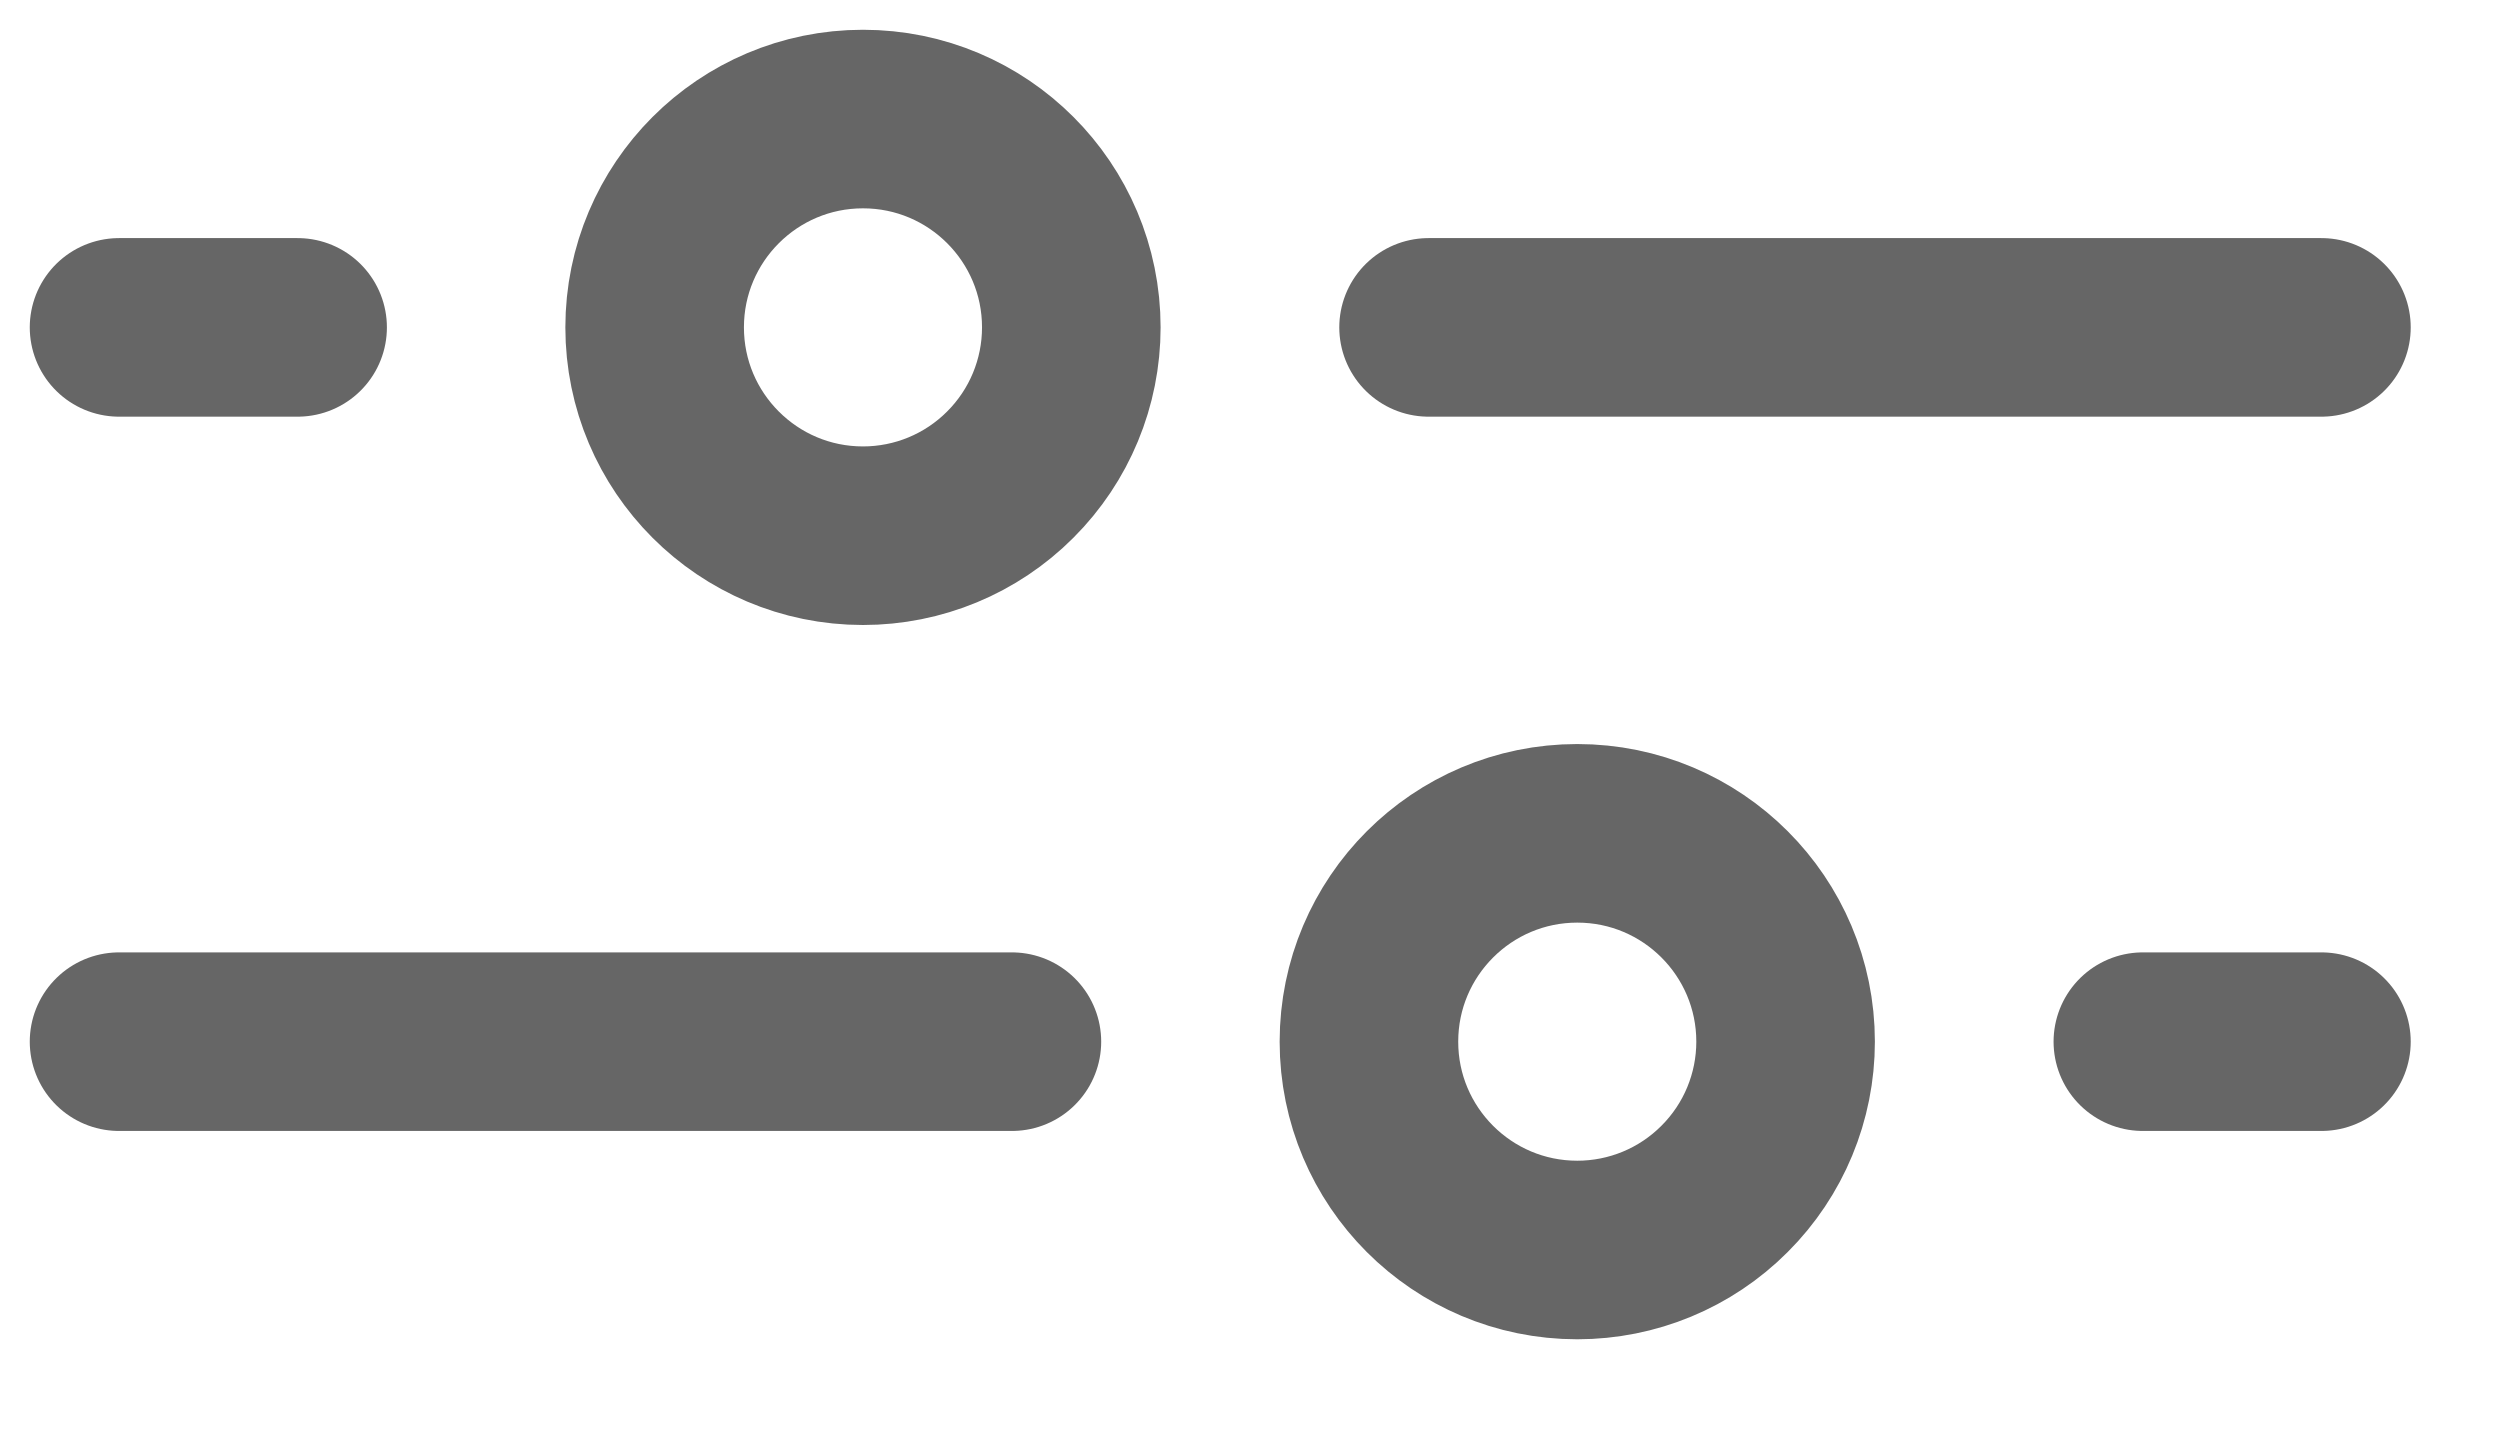 <svg width="21" height="12" viewBox="0 0 21 12" fill="none" xmlns="http://www.w3.org/2000/svg">
<path fill-rule="evenodd" clip-rule="evenodd" d="M7.249 4.5C6.283 4.5 5.499 3.716 5.499 2.75C5.499 1.784 6.283 1 7.249 1C8.216 1 8.999 1.784 8.999 2.75C8.999 3.214 8.815 3.659 8.486 3.987C8.158 4.316 7.713 4.5 7.249 4.5Z" stroke="#666666" stroke-width="1.5" stroke-linecap="round" stroke-linejoin="round"/>
<path d="M1 2.75H2.5" stroke="#666666" stroke-width="1.5" stroke-linecap="round" stroke-linejoin="round"/>
<path d="M12 2.75H19.5" stroke="#666666" stroke-width="1.5" stroke-linecap="round" stroke-linejoin="round"/>
<path fill-rule="evenodd" clip-rule="evenodd" d="M13.249 10.5C12.283 10.5 11.499 9.716 11.499 8.75C11.499 7.784 12.283 7 13.249 7C14.216 7 14.999 7.784 14.999 8.75C14.999 9.214 14.815 9.659 14.486 9.987C14.158 10.316 13.713 10.5 13.249 10.5Z" stroke="#666666" stroke-width="1.5" stroke-linecap="round" stroke-linejoin="round"/>
<path d="M1 8.75H8.5" stroke="#666666" stroke-width="1.5" stroke-linecap="round" stroke-linejoin="round"/>
<path d="M18 8.75H19.5" stroke="#666666" stroke-width="1.5" stroke-linecap="round" stroke-linejoin="round"/>
</svg>
